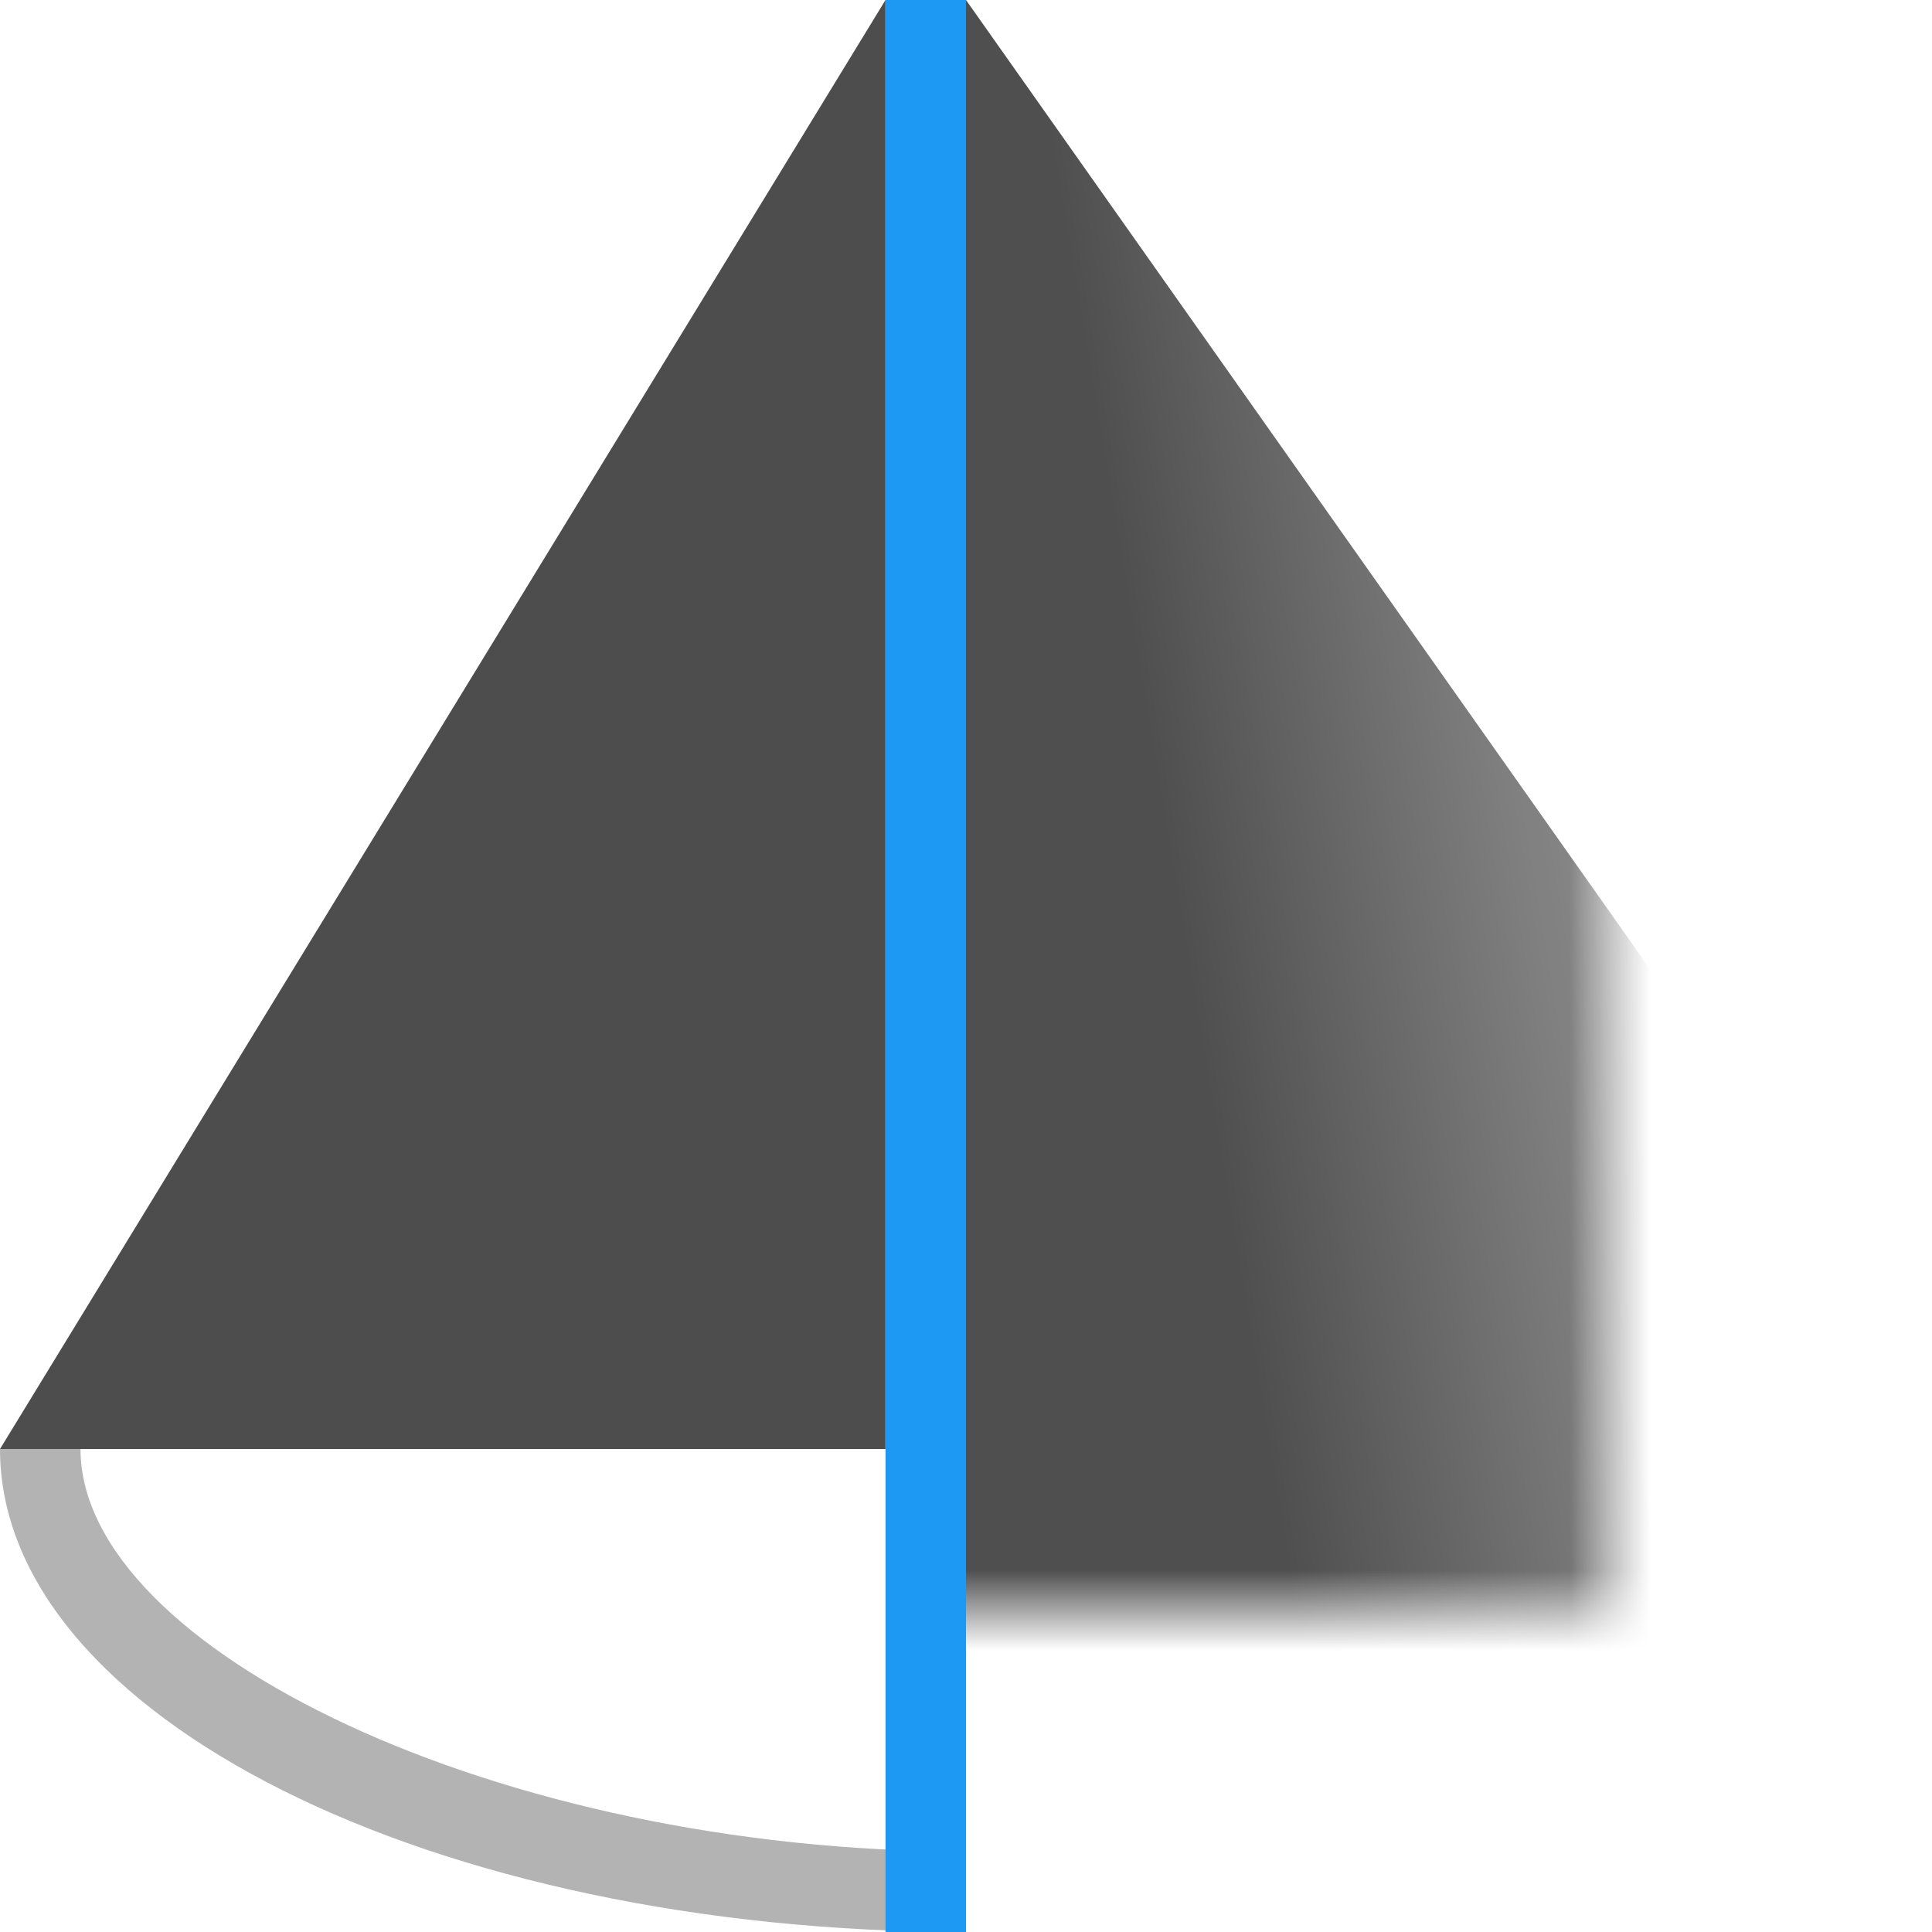 <?xml version="1.0" encoding="UTF-8"?>
<svg xmlns="http://www.w3.org/2000/svg" xmlns:xlink="http://www.w3.org/1999/xlink" width="24pt" height="24pt" viewBox="0 0 24 24" version="1.1">
<defs>
<filter id="alpha" filterUnits="objectBoundingBox" x="0%" y="0%" width="100%" height="100%">
  <feColorMatrix type="matrix" in="SourceGraphic" values="0 0 0 0 1 0 0 0 0 1 0 0 0 0 1 0 0 0 1 0"/>
</filter>
<mask id="mask0">
  <g filter="url(#alpha)">
<rect x="0" y="0" width="24" height="24" style="fill:rgb(0%,0%,0%);fill-opacity:0.988;stroke:none;"/>
  </g>
</mask>
<linearGradient id="linear0" gradientUnits="userSpaceOnUse" x1="20" y1="12" x2="14" y2="13" gradientTransform="matrix(1.5,0,0,1.5,-2,-2)">
<stop offset="0" style="stop-color:rgb(70.196%,70.196%,70.196%);stop-opacity:1;"/>
<stop offset="1" style="stop-color:rgb(30.196%,30.196%,30.196%);stop-opacity:1;"/>
</linearGradient>
<clipPath id="clip1">
  <rect width="32" height="32"/>
</clipPath>
<g id="surface6" clip-path="url(#clip1)">
<path style=" stroke:none;fill-rule:nonzero;fill:url(#linear0);" d="M 16 4 L 16 28 C 22.629 28 28 25.312 28 22 C 28 21.273 27.723 20.582 27.25 19.938 Z M 16 4 "/>
</g>
</defs>
<g id="surface1">
<use xlink:href="#surface6" transform="matrix(1,0,0,1,-4,-4)" mask="url(#mask0)"/>
<path style=" stroke:none;fill-rule:evenodd;fill:rgb(70.196%,70.196%,70.196%);fill-opacity:1;" d="M 0 18 C 0 21.312 5.371 24 12 24 L 12 23 C 6.199 23 1 20.484 1 18 Z M 0 18 "/>
<path style=" stroke:none;fill-rule:nonzero;fill:rgb(30.196%,30.196%,30.196%);fill-opacity:1;" d="M 11 0 L 0 18 L 11 18 Z M 11 0 "/>
<path style=" stroke:none;fill-rule:evenodd;fill:rgb(11.373%,60%,95.294%);fill-opacity:1;" d="M 11 0 L 11 24 L 12 24 L 12 0 Z M 11 0 "/>
</g>
</svg>
